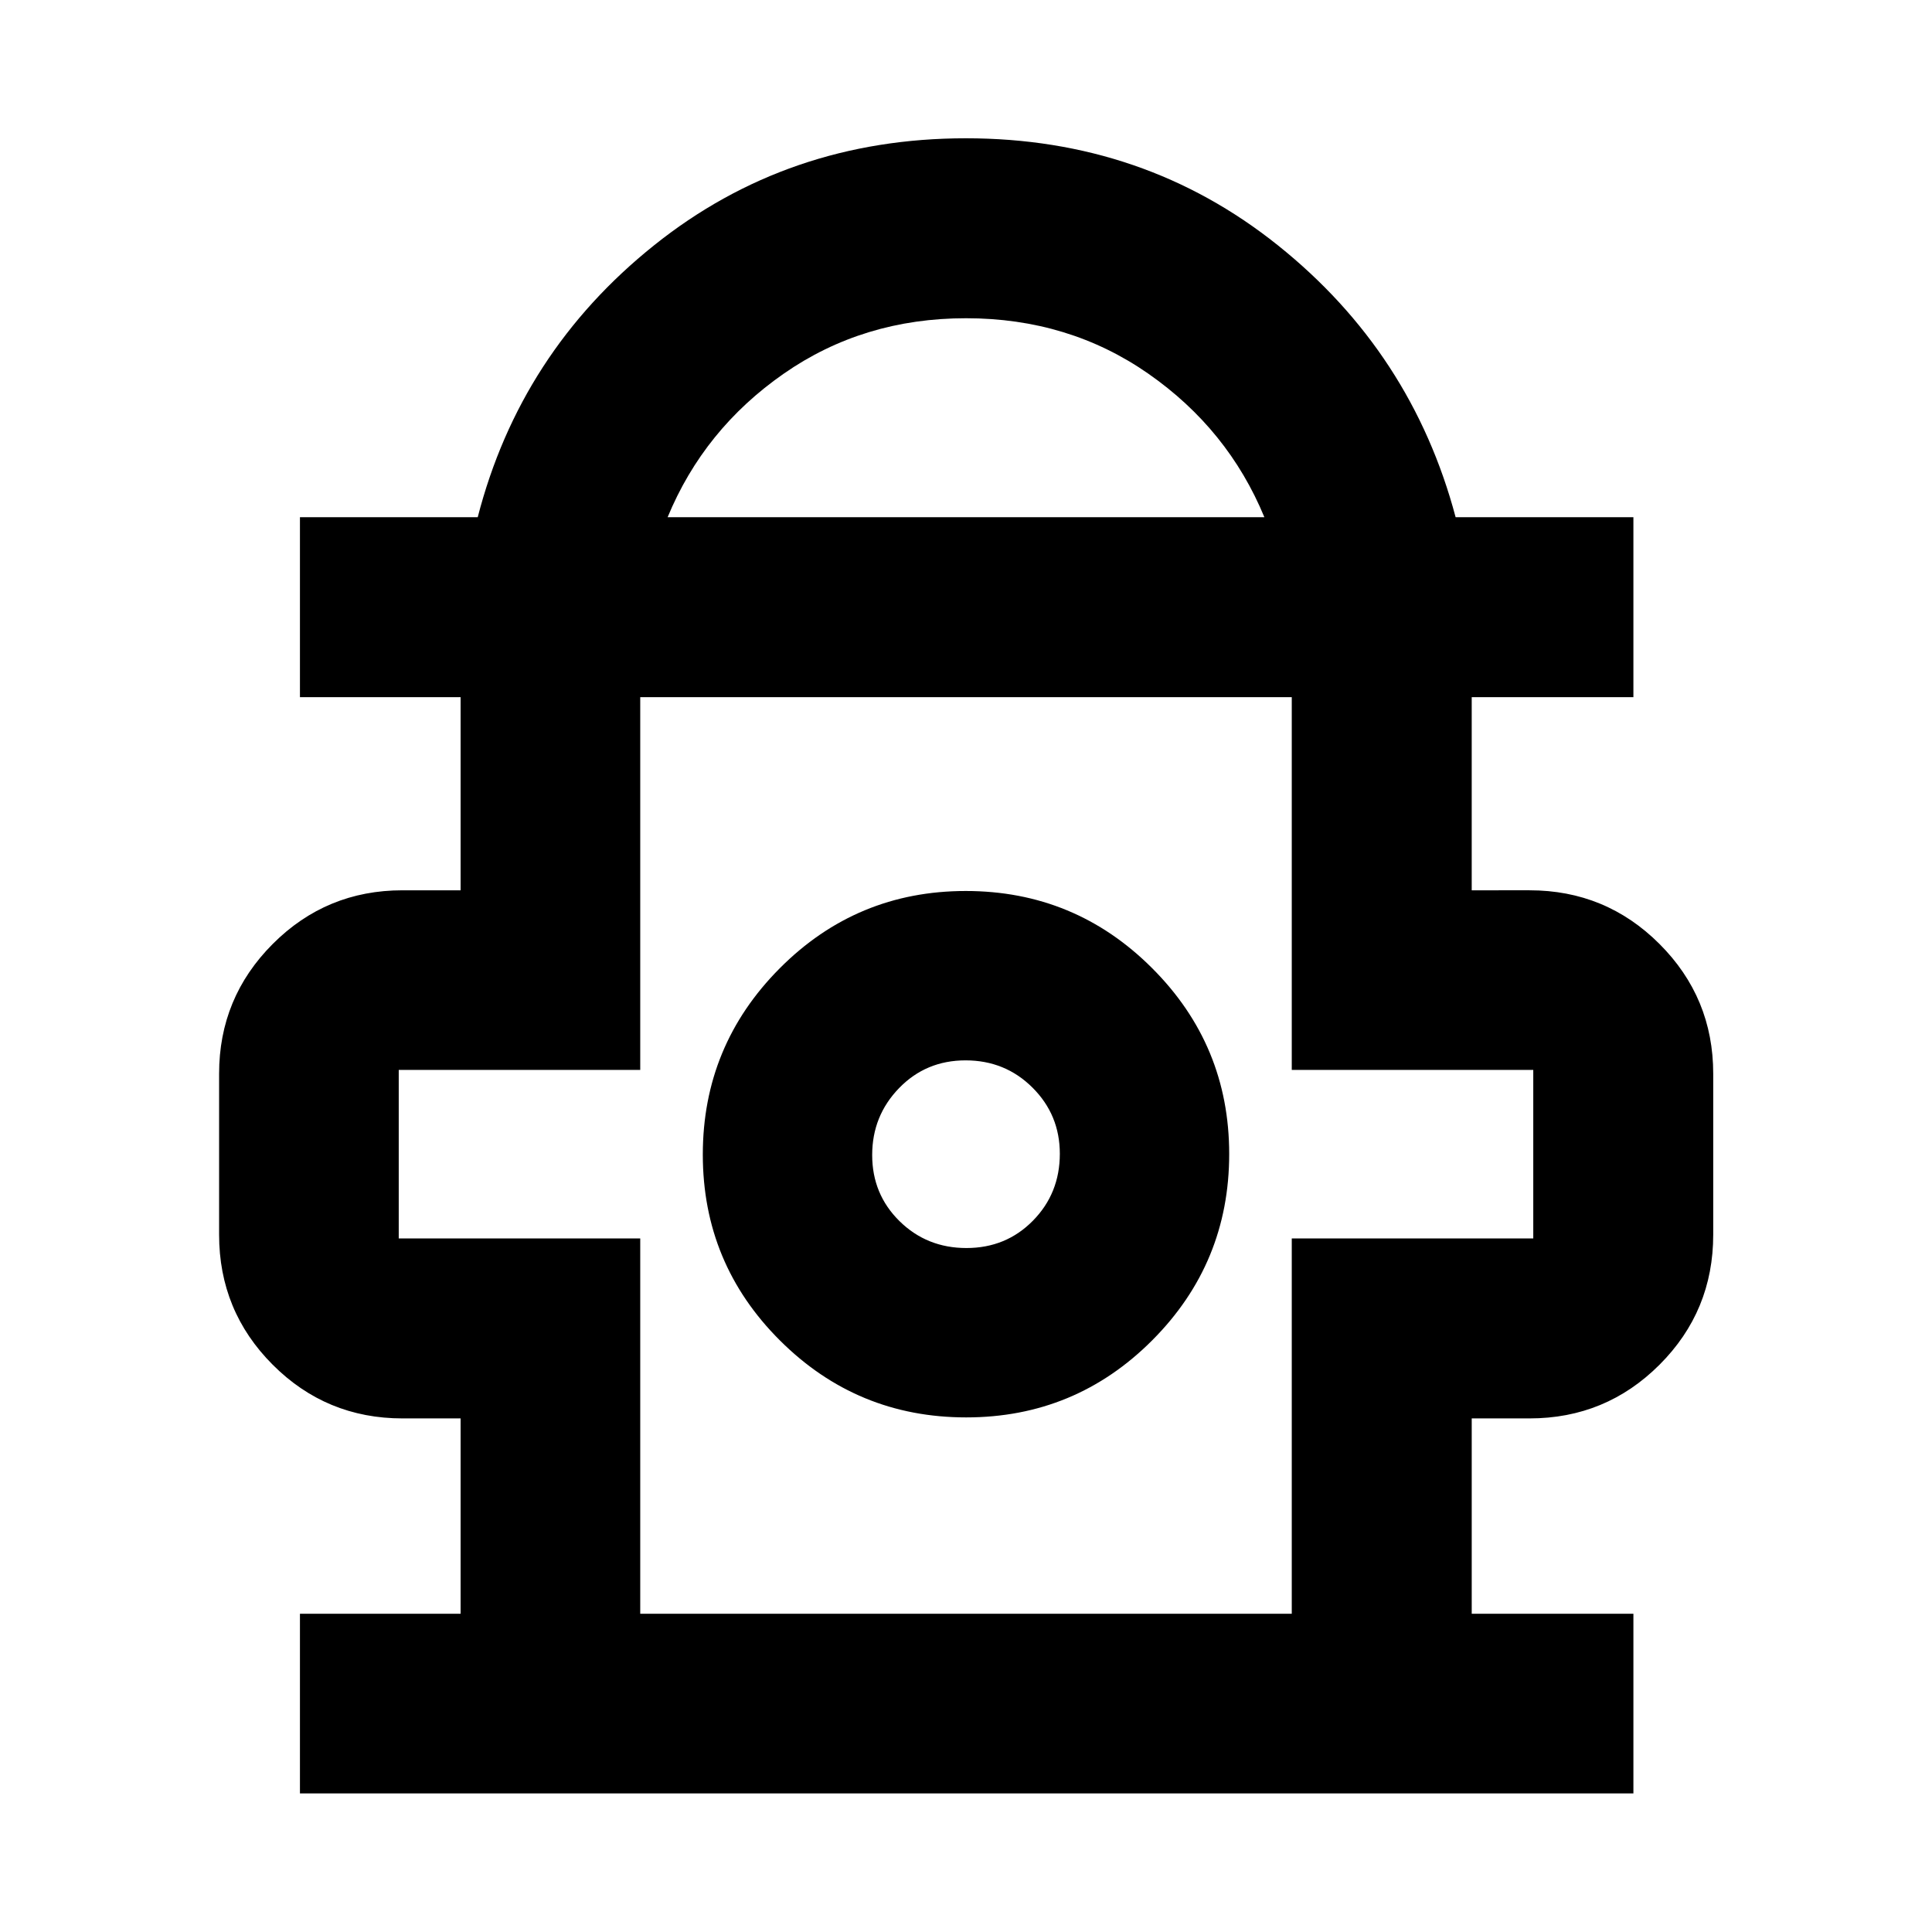 <svg xmlns="http://www.w3.org/2000/svg" height="40" viewBox="0 -960 960 960" width="40"><path d="M149.04-68.87v-89.26h79.83v-97.07H200q-37.87 0-64.5-26.68-26.63-26.67-26.63-64.61v-80q0-37.75 26.63-64.44 26.63-26.69 64.5-26.69h28.87v-95.97h-79.83v-89.42h88.34q21.11-81.86 87.59-135.07 66.47-53.21 155.01-53.21 88.53 0 155.03 53.21t88.28 135.07h88.34v89.42h-80.34v95.97H760q37.93 0 64.61 26.69t26.68 64.44v80q0 37.94-26.68 64.61Q797.93-255.2 760-255.2h-28.71v97.07h80.34v89.26H149.04Zm182.7-634.14h296.52q-18.07-43.72-57.64-71.29-39.57-27.57-90.6-27.57-51.03 0-90.62 27.57t-57.66 71.29Zm-13.61 544.88h323.74v-186.49h120v-83.74h-120v-185.23H318.13v185.23h-120v83.74h120v186.49Zm161.98-97.57q54.22 0 92.45-38.34 38.22-38.33 38.22-92.56 0-54.06-38.33-92.36-38.33-38.31-92.56-38.31-54.22 0-92.45 38.42-38.22 38.42-38.22 92.56t38.33 92.36q38.33 38.23 92.56 38.23Zm.1-84.16q-19.67 0-33.25-13.37-13.58-13.37-13.58-32.84 0-19.47 13.37-33.26 13.37-13.78 33.04-13.78t33.25 13.54q13.58 13.53 13.58 32.87 0 19.67-13.37 33.26-13.37 13.58-33.04 13.58Zm-.21-46.53Zm0-227.2Z"/></svg>
